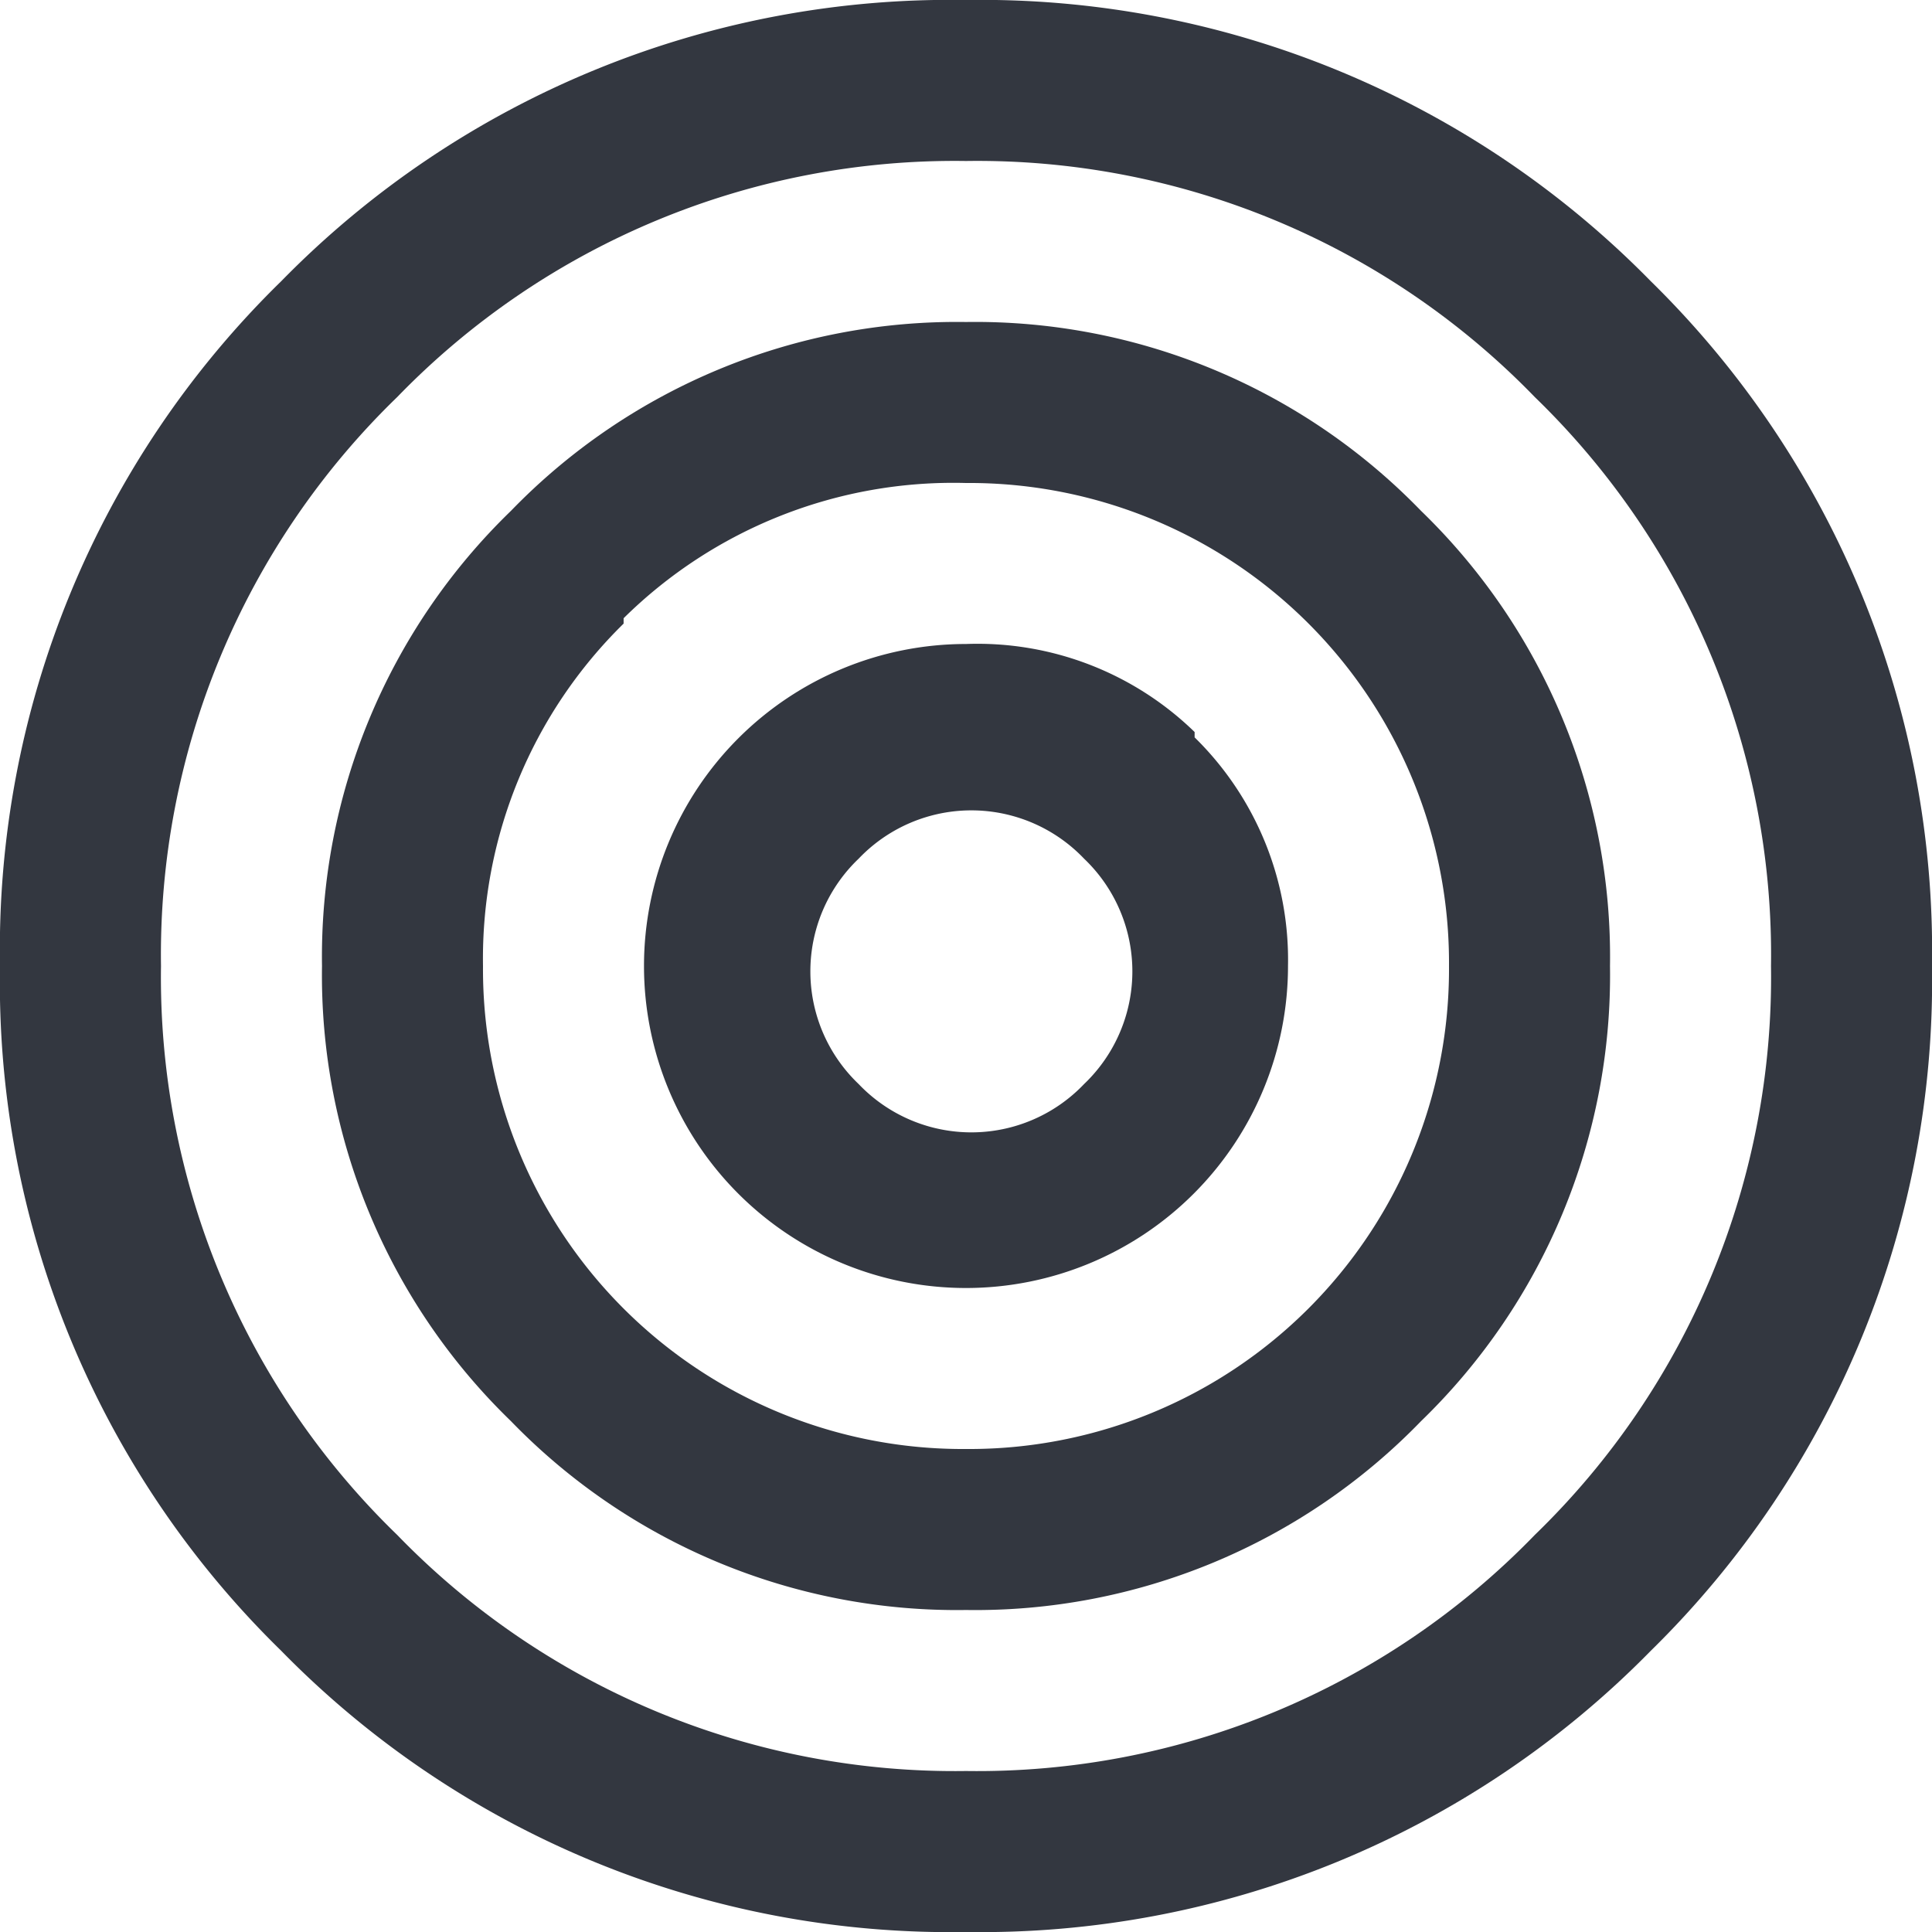 <svg xmlns="http://www.w3.org/2000/svg" viewBox="0 0 18 18"><defs><style>.a{fill:#333740;}</style></defs><title>MOS icons NEW</title><path class="a" d="M15.38,2.62A8.74,8.74,0,0,0,9,0,8.72,8.72,0,0,0,2.62,2.62,8.7,8.7,0,0,0,0,9a8.7,8.7,0,0,0,2.62,6.38A8.72,8.72,0,0,0,9,18a8.74,8.74,0,0,0,6.38-2.62A8.74,8.74,0,0,0,18,9,8.74,8.74,0,0,0,15.38,2.62ZM3.7,3.7A7.23,7.23,0,0,1,9,1.5a7.23,7.23,0,0,1,5.3,2.2A7.23,7.23,0,0,1,16.5,9a7.23,7.23,0,0,1-2.2,5.3A7.23,7.23,0,0,1,9,16.5a7.23,7.23,0,0,1-5.3-2.2A7.23,7.23,0,0,1,1.5,9,7.23,7.23,0,0,1,3.7,3.7Zm9.54,1.06A5.78,5.78,0,0,0,9,3,5.78,5.78,0,0,0,4.76,4.76,5.78,5.78,0,0,0,3,9a5.78,5.78,0,0,0,1.76,4.24A5.78,5.78,0,0,0,9,15a5.78,5.78,0,0,0,4.24-1.76A5.78,5.78,0,0,0,15,9,5.78,5.78,0,0,0,13.24,4.76Zm-7.43,1A4.37,4.37,0,0,1,9,4.5,4.47,4.47,0,0,1,13.5,9,4.47,4.47,0,0,1,9,13.5,4.47,4.47,0,0,1,4.5,9,4.37,4.37,0,0,1,5.81,5.81Zm5.32,1.06A2.9,2.9,0,0,0,9,6,3,3,0,0,0,6,9a3,3,0,0,0,3,3,3,3,0,0,0,3-3A2.9,2.9,0,0,0,11.13,6.87ZM8,8a1.45,1.45,0,0,1,2.1,0,1.45,1.45,0,0,1,0,2.1,1.45,1.45,0,0,1-2.1,0A1.45,1.45,0,0,1,8,8Z"/></svg>